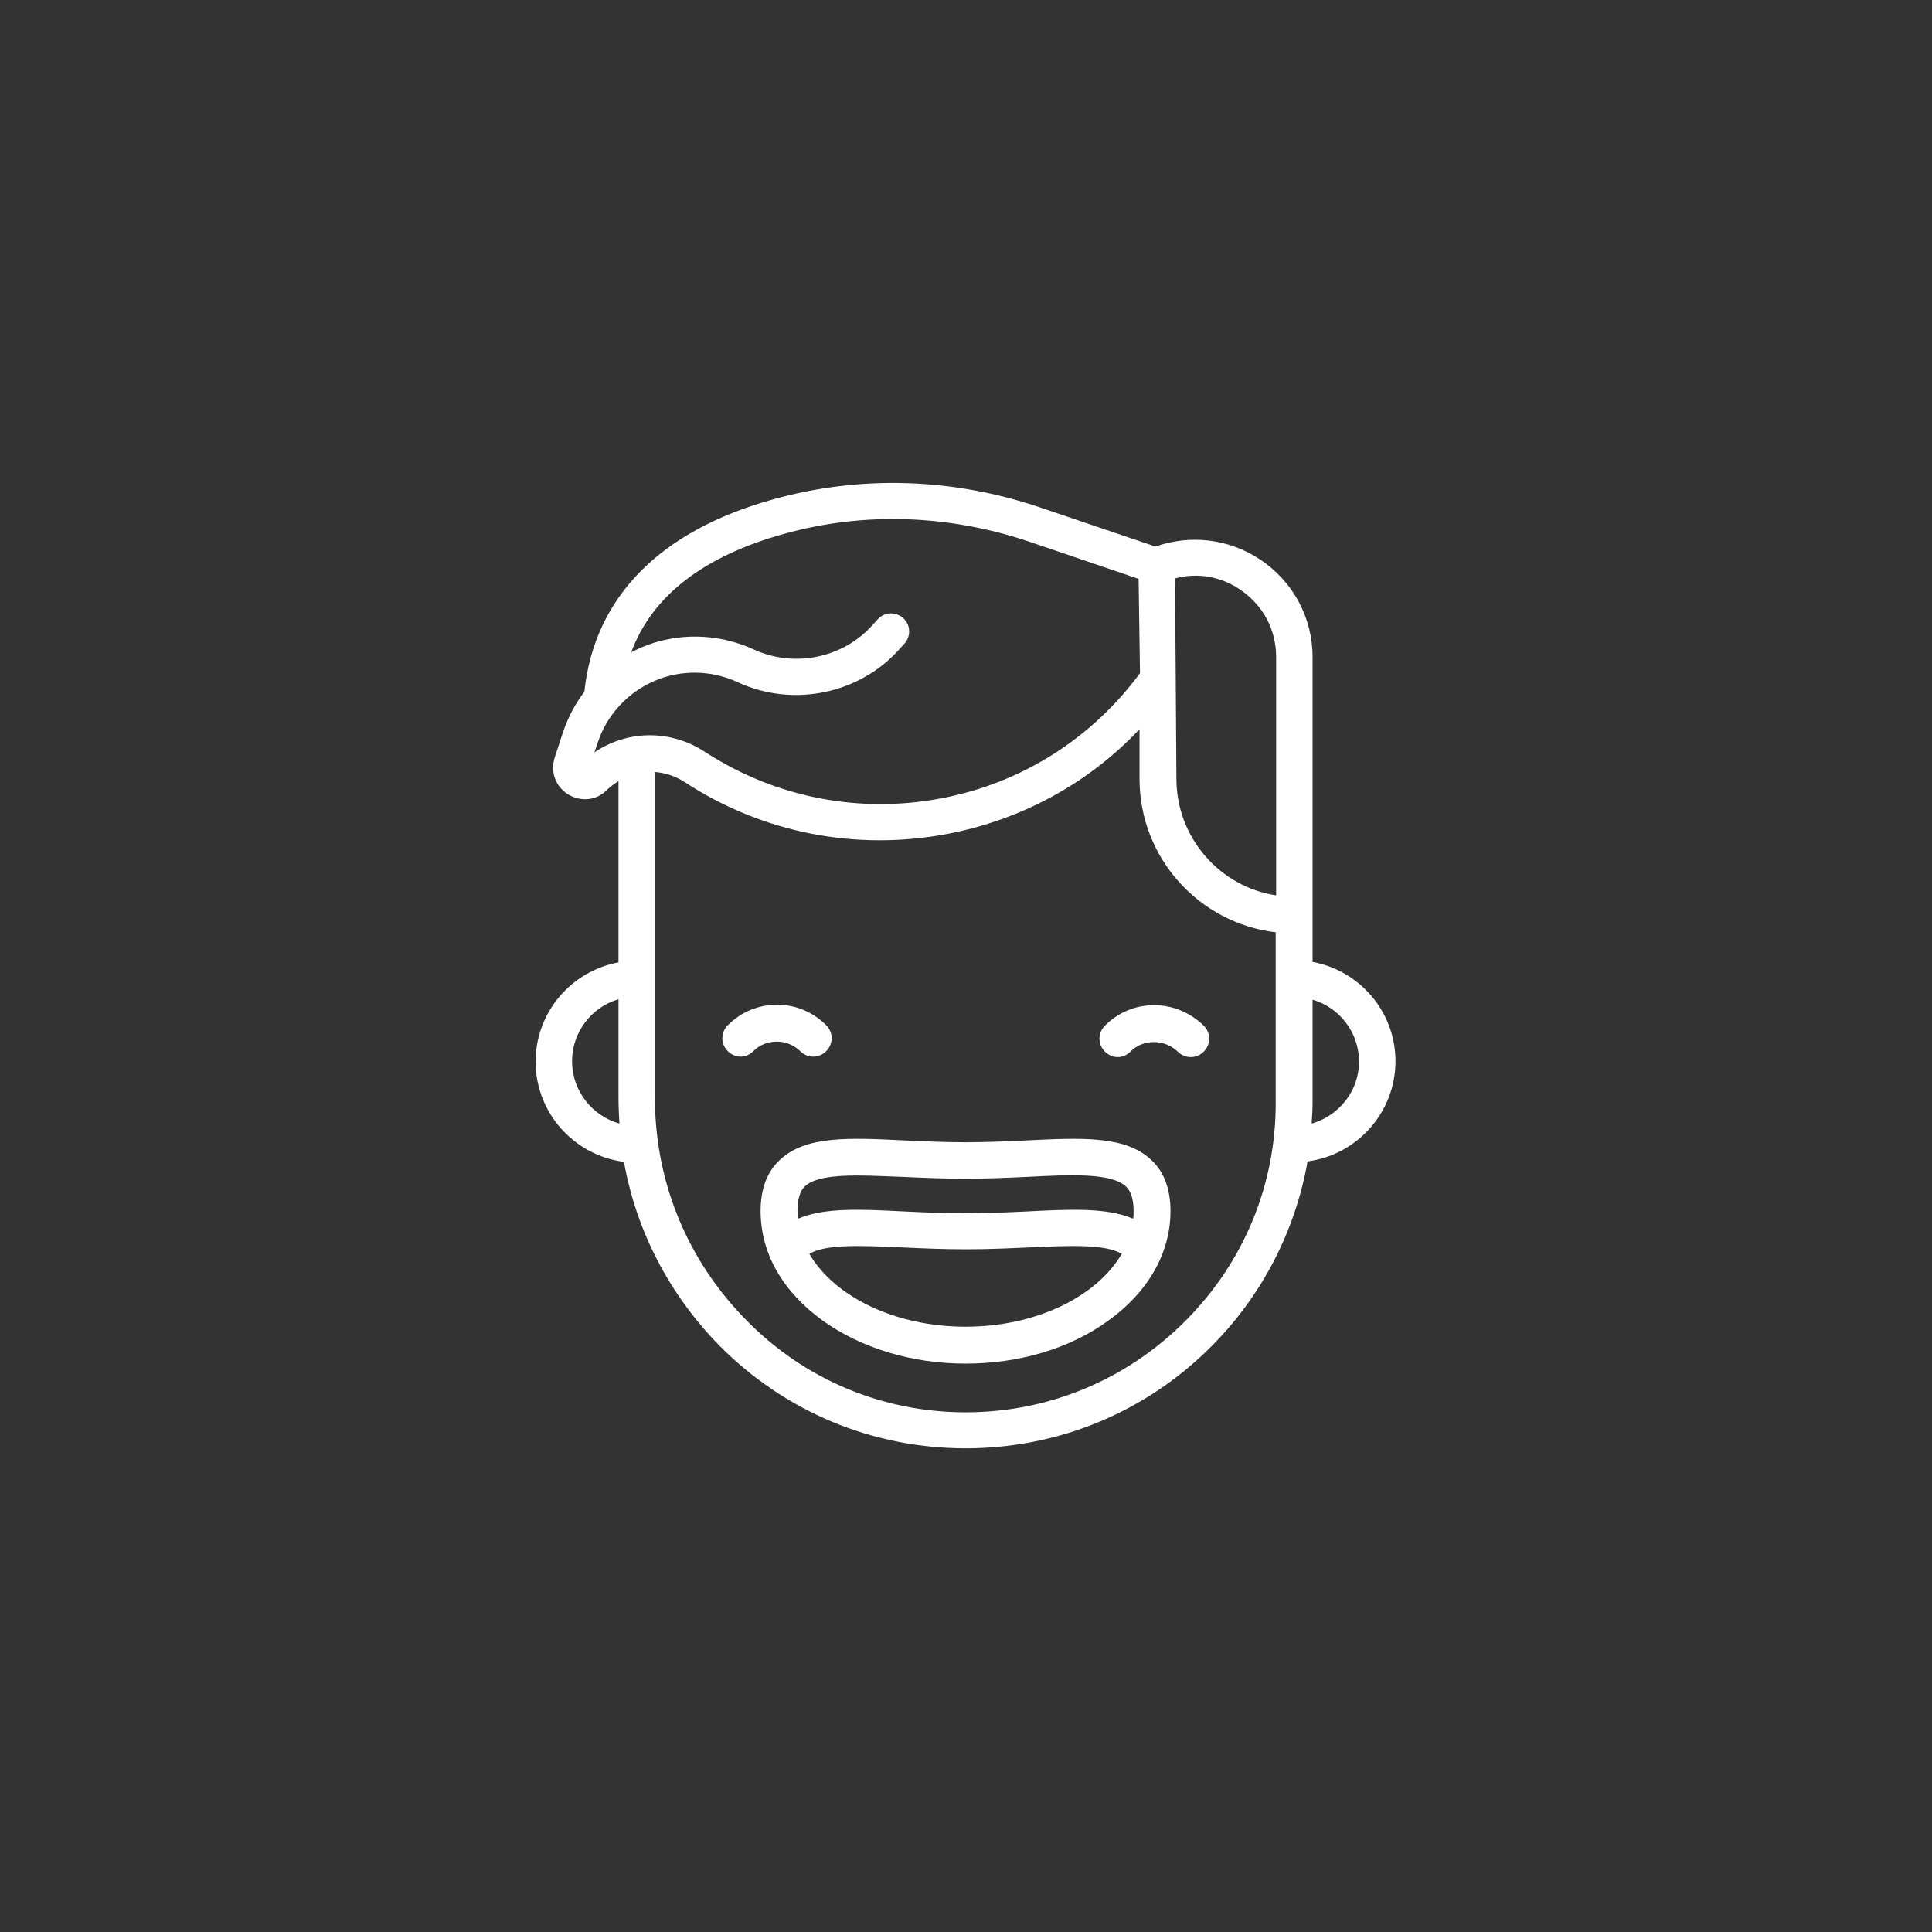 <?xml version="1.0" encoding="utf-8"?>
<!-- Generator: Adobe Illustrator 19.2.1, SVG Export Plug-In . SVG Version: 6.00 Build 0)  -->
<svg version="1.1" id="Capa_1" xmlns="http://www.w3.org/2000/svg" xmlns:xlink="http://www.w3.org/1999/xlink" x="0px" y="0px"
	 viewBox="0 0 424.2 424.2" style="enable-background:new 0 0 424.2 424.2;" xml:space="preserve">
<rect x="0" y="0" width="424.2" height="424.2" fill="#333333" stroke="none"/>
<style type="text/css">
	.st0{fill:#FFFFFF;}
</style>
<g>
	<path class="st0" d="M175.7,230.8c1.6,1.6,4.1,1.6,5.7,0c1.6-1.6,1.6-4.1,0-5.7c-2.9-2.9-6.7-4.5-10.8-4.5c-4.1,0-7.9,1.6-10.8,4.5
		c-1.6,1.6-1.6,4.1,0,5.7c0.8,0.8,1.8,1.2,2.8,1.2s2-0.4,2.8-1.2c1.4-1.4,3.2-2.1,5.2-2.1C172.5,228.7,174.4,229.5,175.7,230.8z"/>
	<path class="st0" d="M253.4,220.7c-4.1,0-7.9,1.6-10.8,4.5c-1.6,1.6-1.6,4.1,0,5.7c0.8,0.8,1.8,1.2,2.8,1.2s2-0.4,2.8-1.2
		c1.4-1.4,3.2-2.1,5.2-2.1c2,0,3.8,0.8,5.2,2.1c1.6,1.6,4.1,1.6,5.7,0c1.6-1.6,1.6-4.1,0-5.7C261.3,222.3,257.5,220.7,253.4,220.7z"
		/>
	<path class="st0" d="M306.4,233c0-10.9-7.9-19.9-18.2-21.8v-66.9c0-8.7-4.3-16.7-11.6-21.5c-6.8-4.5-15.2-5.5-22.9-2.8l-25.1-8.5
		c-19.3-6.6-39.6-7.2-58.7-1.9c-25,6.9-39.4,21.5-41.6,42.3c-2,2.6-3.5,5.5-4.6,8.6l-1.9,5.8c-1,3.1,0.1,6.3,2.9,8.1
		c2.8,1.7,6.2,1.4,8.5-0.9c0.8-0.8,1.7-1.4,2.6-2v39.8c-10.3,1.9-18.2,10.9-18.2,21.8c0,11.3,8.5,20.6,19.4,22
		c2.7,15.2,10,29.2,21,40.4C172.4,310,191.6,318,212,318c0,0,0,0,0,0c20.4,0,39.5-7.9,53.9-22.3c11.2-11.2,18.5-25.4,21.2-40.7
		C297.9,253.6,306.4,244.3,306.4,233z M272.2,129.4c5.1,3.4,8,8.8,8,14.9v52.3c-12.4-1.9-21.9-12.7-21.9-25.6l-0.3-44
		C262.8,125.7,267.9,126.5,272.2,129.4z M130.5,165.2l0.8-2.3c2-6,6.6-10.9,12.4-13.4c5.8-2.5,12.5-2.4,18.3,0.3
		c12.1,5.6,26.8,2.6,35.6-7.4l1-1.1c1.5-1.7,1.3-4.2-0.3-5.6c-1.7-1.5-4.2-1.3-5.6,0.3l-1,1.1c-6.5,7.4-17.3,9.6-26.2,5.5
		c-7.8-3.6-16.9-3.8-24.8-0.4c-0.7,0.3-1.4,0.7-2.1,1c4.6-12.4,15.9-21.1,33.6-26c17.6-4.9,36.3-4.2,54,1.8l23.8,8.1l0.3,20.7
		c-10.6,14.4-26.1,24.2-43.7,27.5c-18,3.4-36.4-0.2-51.8-10.2C147.2,160.1,137.7,160.3,130.5,165.2z M125.6,233
		c0-6.4,4.3-11.9,10.2-13.6v21.7c0,1.9,0.1,3.7,0.2,5.6C130,245,125.6,239.5,125.6,233z M260.2,290.1c-12.9,12.9-30,20-48.2,20
		c0,0,0,0,0,0c-18.2,0-35.4-7.2-48.2-20.3c-12.9-13.1-20-30.3-20-48.7v-71.6c2.3,0.2,4.5,0.9,6.5,2.2c17.1,11.2,37.6,15.2,57.7,11.4
		c16.3-3.1,31-11.1,42.2-23V171c0,17.4,13.1,31.7,29.9,33.7v37.2C280.2,260.1,273.1,277.2,260.2,290.1z M288,246.7
		c0.1-1.6,0.2-3.2,0.2-4.8v-22.4c5.9,1.7,10.2,7.2,10.2,13.6C298.4,239.5,294,245,288,246.7z"/>
	<path class="st0" d="M225.3,250.4c-4.3,0.2-8.7,0.4-13.3,0.4s-9-0.2-13.3-0.4c-12.2-0.6-21.8-1.1-27.5,4.3
		c-2.8,2.6-4.2,6.4-4.2,11.2c0,9.2,4.8,17.7,13.7,24.1c8.4,6,19.5,9.4,31.3,9.4c11.8,0,22.9-3.3,31.3-9.4
		c8.8-6.3,13.7-14.9,13.7-24.1c0-4.8-1.4-8.6-4.2-11.2C247.1,249.3,237.5,249.8,225.3,250.4z M176.7,260.5c2-1.9,6.3-2.4,11.6-2.4
		c3.1,0,6.5,0.2,9.9,0.3c4.2,0.2,8.9,0.4,13.7,0.4c4.8,0,9.5-0.2,13.7-0.4c9.5-0.5,18.4-0.9,21.6,2.1c0.4,0.4,1.7,1.6,1.7,5.4
		c0,0.6,0,1.2-0.1,1.7c-5.7-2.5-13.9-2.1-23.5-1.6c-4.3,0.2-8.7,0.4-13.3,0.4c-4.6,0-9-0.2-13.3-0.4c-9.6-0.5-17.8-0.9-23.5,1.6
		c-0.1-0.6-0.1-1.1-0.1-1.7C175.1,262.1,176.3,260.9,176.7,260.5z M212,291.3c-15.5,0-28.8-6.6-34.3-16c3.7-2.2,11.6-1.8,20.6-1.4
		c4.2,0.2,8.9,0.4,13.7,0.4c4.8,0,9.5-0.2,13.7-0.4c9-0.4,16.9-0.8,20.6,1.4C240.8,284.7,227.5,291.3,212,291.3z"/>
</g>
</svg>
